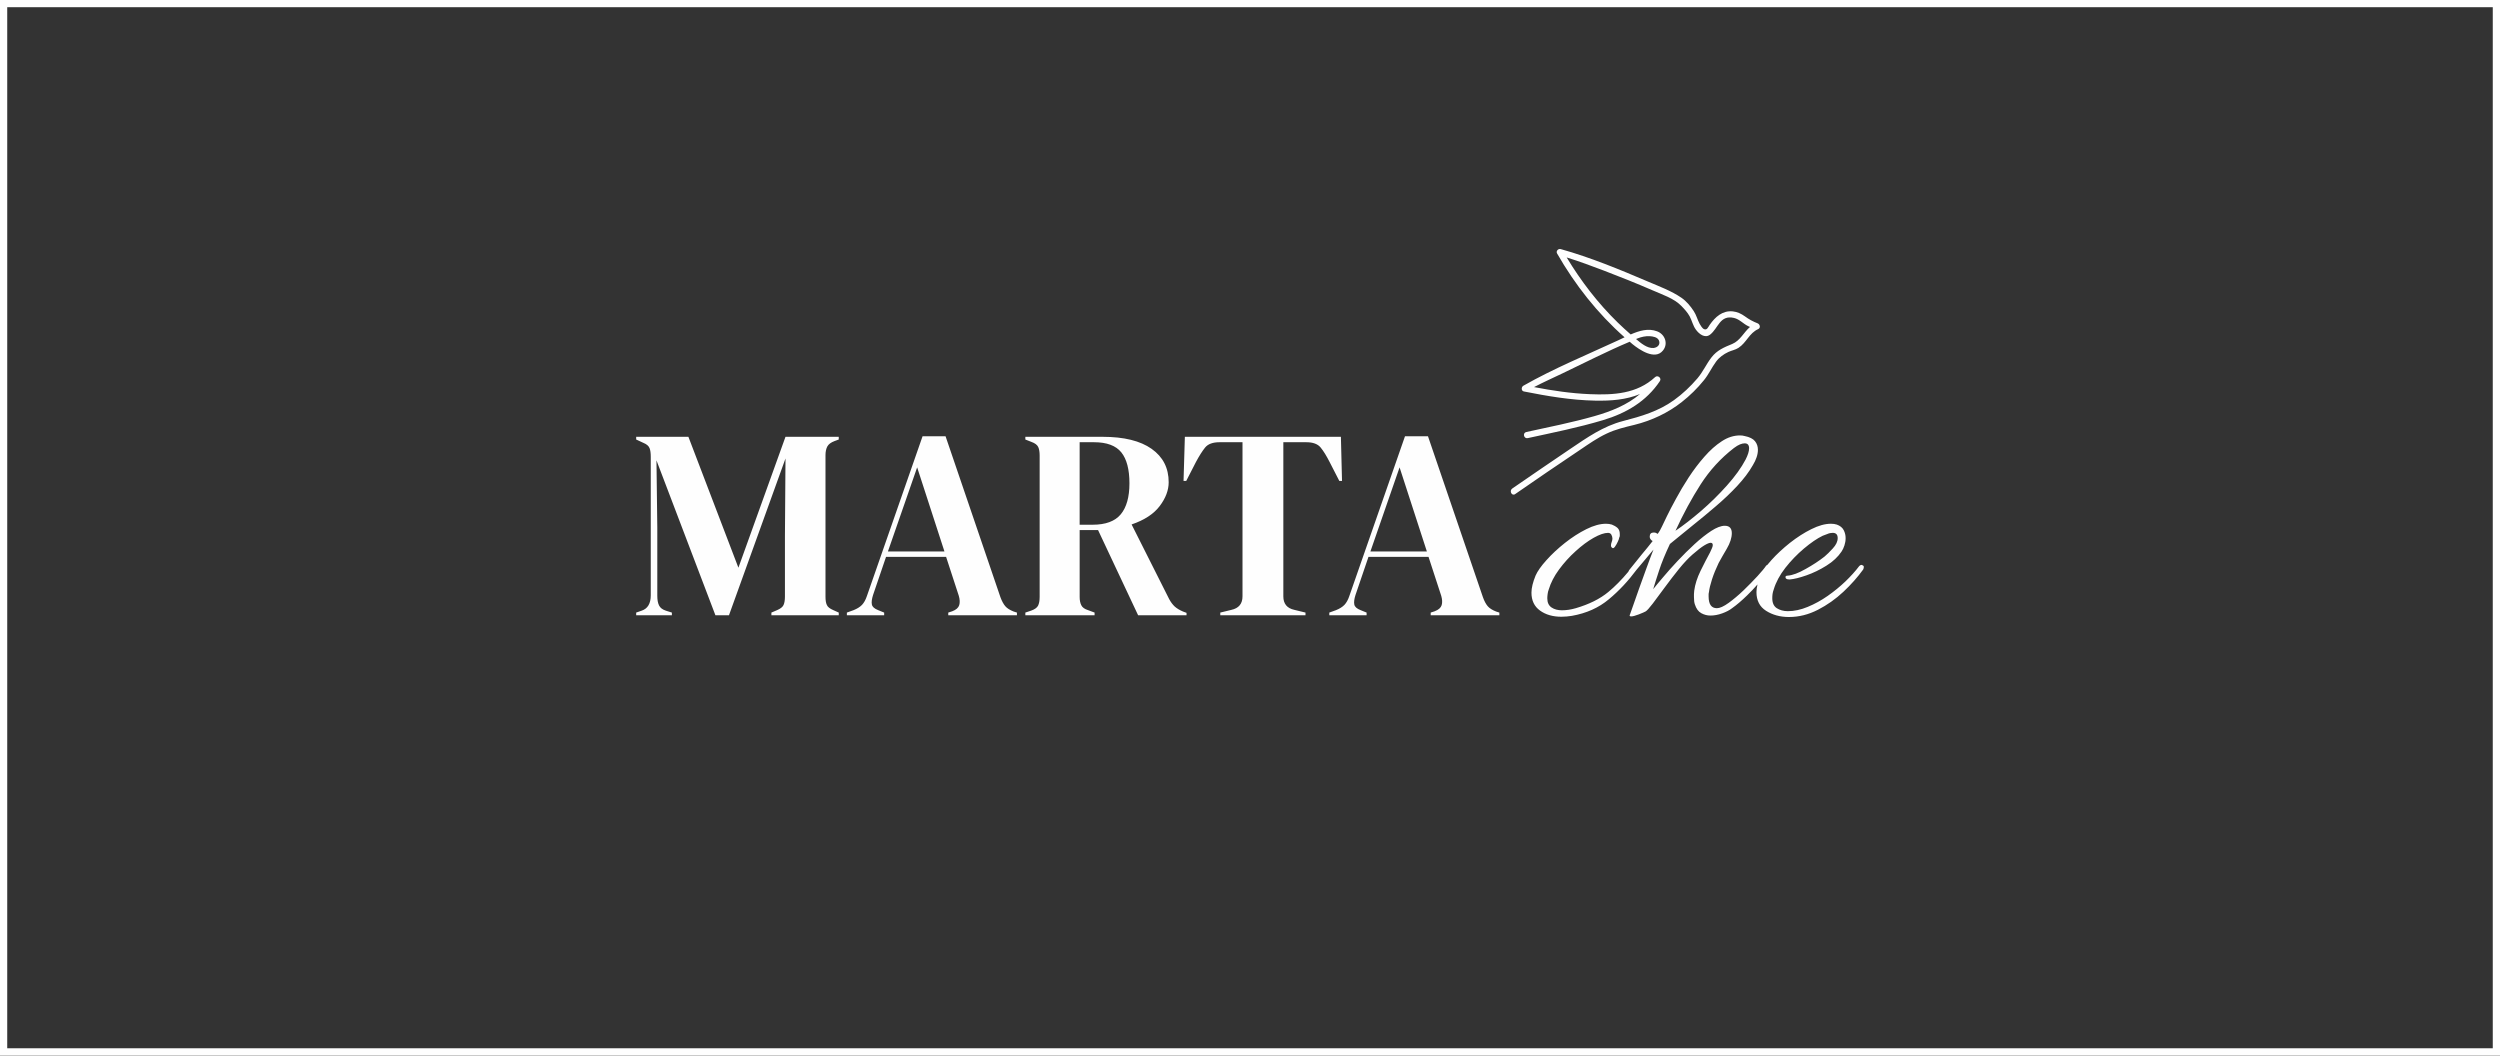 <?xml version="1.0" encoding="UTF-8"?>
<!DOCTYPE svg PUBLIC "-//W3C//DTD SVG 1.1//EN" "http://www.w3.org/Graphics/SVG/1.1/DTD/svg11.dtd">
<!-- Creator: CorelDRAW 2021 (64-Bit) -->
<svg xmlns="http://www.w3.org/2000/svg" xml:space="preserve" width="360px" height="152px" version="1.1" style="shape-rendering:geometricPrecision; text-rendering:geometricPrecision; image-rendering:optimizeQuality; fill-rule:evenodd; clip-rule:evenodd"
viewBox="0 0 360 152"
 xmlns:xlink="http://www.w3.org/1999/xlink"
 xmlns:xodm="http://www.corel.com/coreldraw/odm/2003">
 <rect x="0" y="0" width="360" height="152" fill="#333333" stroke="none"/>
 <defs>
  <style type="text/css">
   <![CDATA[
    .fil0 {fill:#FEFEFE}
    .fil1 {fill:#FEFEFE;fill-rule:nonzero}
   ]]>
  </style>
 </defs>
 <g id="Слой_x0020_1">
  <g>
   <path class="fil0" d="M0 0l360 0 0 152 -360 0 0 -152zm358.96 1.04l-357.92 0 0 149.91 357.92 0 0 -149.91z"/>
  </g>
  <path class="fil1" d="M241.27 76.43c1.13,-0.76 2.35,-1.71 3.68,-2.85 1.32,-1.14 2.57,-2.37 3.73,-3.67 1.17,-1.31 2.07,-2.56 2.69,-3.74 0.33,-0.65 0.5,-1.19 0.5,-1.61 0,-0.48 -0.21,-0.72 -0.63,-0.72 -0.2,0 -0.42,0.05 -0.68,0.15 -0.25,0.1 -0.55,0.28 -0.88,0.53 -1.89,1.46 -3.48,3.2 -4.78,5.22 -1.29,2.01 -2.5,4.24 -3.63,6.69zm-5.68 -27.61c0.08,-0.03 0.15,-0.06 0.22,-0.09 0.55,-0.22 1.15,-0.35 1.75,-0.32 0.46,0.03 1.12,0.13 1.33,0.62 0.24,0.56 -0.19,1.03 -0.79,1.08 -0.9,0.07 -1.82,-0.7 -2.51,-1.29zm-17.41 22.33c3.11,-2.16 6.24,-4.29 9.39,-6.4 1.23,-0.83 2.45,-1.69 3.8,-2.32 1.3,-0.62 2.63,-0.92 4.02,-1.26 2.45,-0.61 4.82,-1.72 6.8,-3.29 1.16,-0.91 2.23,-1.96 3.16,-3.11 0.7,-0.85 1.12,-1.82 1.76,-2.69 0.45,-0.62 1.09,-1.08 1.78,-1.4 0.48,-0.22 1,-0.3 1.45,-0.59 1.15,-0.74 1.55,-2.13 2.84,-2.7 0.38,-0.17 0.26,-0.7 -0.08,-0.83 -0.69,-0.27 -1.24,-0.57 -1.84,-1.01 -0.52,-0.37 -1.08,-0.64 -1.72,-0.71 -1.5,-0.16 -2.55,0.8 -3.35,1.95 -0.22,0.32 -0.37,0.78 -0.8,0.61 -0.26,-0.1 -0.5,-0.53 -0.63,-0.75 -0.33,-0.6 -0.48,-1.28 -0.86,-1.85 -0.46,-0.71 -1.07,-1.44 -1.77,-1.92 -1.44,-0.99 -3.19,-1.64 -4.79,-2.32 -4.1,-1.75 -8.3,-3.49 -12.59,-4.69 -0.36,-0.11 -0.73,0.29 -0.53,0.63 2.58,4.51 5.82,8.63 9.72,12.07 -0.33,0.15 -0.64,0.31 -0.95,0.45 -4.54,2.1 -9.27,4.05 -13.62,6.52 -0.32,0.18 -0.34,0.75 0.07,0.83 3.38,0.67 6.77,1.25 10.23,1.32 2.28,0.05 4.5,-0.12 6.49,-0.95 -1.85,1.57 -4.13,2.49 -6.59,3.19 -3.22,0.91 -6.51,1.57 -9.78,2.28 -0.57,0.12 -0.37,1 0.2,0.88 3.63,-0.79 7.28,-1.52 10.85,-2.59 3.33,-1 6.23,-2.69 8.19,-5.63 0.28,-0.43 -0.33,-0.91 -0.69,-0.57 -2.62,2.42 -5.99,2.6 -9.39,2.46 -2.72,-0.11 -5.39,-0.51 -8.05,-1.02 1.36,-0.71 2.77,-1.34 4.15,-2 3.18,-1.52 6.37,-3.16 9.63,-4.53 0.13,0.11 0.26,0.23 0.39,0.34 1,0.81 3.24,2.36 4.39,0.93 0.81,-0.99 0.29,-2.35 -0.84,-2.77 -1.26,-0.48 -2.57,-0.09 -3.8,0.45 -0.63,-0.56 -1.26,-1.12 -1.86,-1.71 -2.86,-2.79 -5.3,-5.97 -7.36,-9.38 1.83,0.57 3.63,1.24 5.42,1.92 2.33,0.89 4.63,1.81 6.91,2.8 1.36,0.6 3.14,1.17 4.19,2.27 0.43,0.44 0.89,0.94 1.19,1.49 0.34,0.63 0.47,1.34 0.9,1.92 0.45,0.62 1.29,1.29 2.04,0.72 1.19,-0.92 1.4,-2.88 3.44,-2.41 0.82,0.19 1.34,0.86 2.08,1.2 0.08,0.03 0.16,0.06 0.23,0.1 -0.91,0.78 -1.41,1.97 -2.56,2.45 -1.17,0.48 -2.2,0.9 -3,1.95 -0.74,0.96 -1.21,2.06 -2.01,3 -1,1.17 -2.14,2.25 -3.38,3.14 -2.23,1.61 -4.72,2.33 -7.34,3.01 -2.85,0.74 -5.19,2.39 -7.59,4.01 -2.8,1.89 -5.58,3.79 -8.36,5.71 -0.47,0.33 -0.06,1.13 0.42,0.8zm-20.84 8.26l8.13 0 -3.93 -12.11 -4.2 12.11zm-5.92 9.19l0 -0.39 0.97 -0.35c0.52,-0.21 0.92,-0.46 1.21,-0.76 0.28,-0.3 0.52,-0.72 0.7,-1.26l8.02 -23.02 3.31 0 7.91 23.17c0.2,0.57 0.44,1.01 0.7,1.31 0.26,0.3 0.66,0.55 1.2,0.76l0.47 0.15 0 0.39 -9.89 0 0 -0.39 0.58 -0.19c0.55,-0.21 0.88,-0.5 1,-0.88 0.11,-0.37 0.09,-0.82 -0.06,-1.34l-1.83 -5.61 -8.65 0 -1.87 5.49c-0.18,0.57 -0.24,1.03 -0.17,1.36 0.06,0.34 0.37,0.61 0.91,0.82l0.86 0.35 0 0.39 -5.37 0zm-15.7 0l0 -0.39 1.6 -0.39c1.06,-0.23 1.6,-0.88 1.6,-1.94l0 -22.2 -3.31 0c-0.96,0 -1.65,0.25 -2.07,0.76 -0.41,0.51 -0.85,1.2 -1.32,2.08l-1.4 2.73 -0.39 0 0.19 -6.35 22.47 0 0.16 6.35 -0.39 0 -1.4 -2.73c-0.45,-0.88 -0.87,-1.57 -1.29,-2.08 -0.42,-0.51 -1.1,-0.76 -2.06,-0.76l-3.31 0 0 22.2c0,1.06 0.53,1.71 1.59,1.94l1.6 0.39 0 0.39 -12.27 0zm-20.25 -13.04l1.87 0c1.87,0 3.22,-0.5 4.05,-1.5 0.83,-1 1.25,-2.49 1.25,-4.46 0,-2 -0.39,-3.49 -1.17,-4.46 -0.78,-0.97 -2.09,-1.46 -3.93,-1.46l-2.07 0 0 11.88zm-7.82 13.04l0 -0.39 0.81 -0.27c0.52,-0.18 0.86,-0.42 1.02,-0.72 0.15,-0.3 0.23,-0.72 0.23,-1.27l0 -20.36c0,-0.52 -0.07,-0.93 -0.21,-1.23 -0.15,-0.3 -0.46,-0.54 -0.96,-0.72l-0.89 -0.35 0 -0.39 11.13 0c3.07,0 5.42,0.58 7.05,1.73 1.64,1.16 2.46,2.76 2.46,4.81 0,1.15 -0.43,2.29 -1.29,3.43 -0.86,1.14 -2.21,2.02 -4.05,2.65l5.41 10.75c0.24,0.44 0.5,0.79 0.8,1.07 0.3,0.27 0.7,0.51 1.19,0.72l0.51 0.19 0 0.35 -6.97 0 -5.77 -12.27 -2.65 0 0 9.62c0,0.5 0.08,0.9 0.24,1.21 0.15,0.31 0.48,0.55 0.97,0.7l0.94 0.35 0 0.39 -9.97 0zm-19.79 -9.19l8.14 0 -3.93 -12.11 -4.21 12.11zm-5.91 9.19l0 -0.39 0.97 -0.35c0.52,-0.21 0.92,-0.46 1.21,-0.76 0.28,-0.3 0.52,-0.72 0.7,-1.26l8.02 -23.02 3.31 0 7.9 23.17c0.21,0.57 0.45,1.01 0.71,1.31 0.26,0.3 0.66,0.55 1.2,0.76l0.47 0.15 0 0.39 -9.89 0 0 -0.39 0.58 -0.19c0.55,-0.21 0.88,-0.5 1,-0.88 0.11,-0.37 0.09,-0.82 -0.06,-1.34l-1.83 -5.61 -8.65 0 -1.87 5.49c-0.18,0.57 -0.24,1.03 -0.17,1.36 0.06,0.34 0.37,0.61 0.91,0.82l0.86 0.35 0 0.39 -5.37 0zm-30.34 0l0 -0.39 0.78 -0.27c0.88,-0.29 1.32,-1.03 1.32,-2.22l0 -19.94c0,-0.52 -0.05,-0.93 -0.17,-1.24 -0.12,-0.32 -0.42,-0.58 -0.92,-0.78l-1.01 -0.47 0 -0.39 7.52 0 7.2 18.85 6.78 -18.85 7.67 0 0 0.39 -0.62 0.23c-0.5,0.19 -0.84,0.44 -1.02,0.76 -0.18,0.33 -0.27,0.75 -0.27,1.27l0 20.36c0,0.52 0.06,0.93 0.2,1.21 0.12,0.29 0.44,0.53 0.93,0.74l0.78 0.35 0 0.39 -9.7 0 0 -0.39 0.82 -0.35c0.49,-0.21 0.8,-0.45 0.93,-0.74 0.13,-0.28 0.2,-0.69 0.2,-1.21l0 -8.76 0.08 -11.13 -8.14 22.58 -1.95 0 -8.49 -22.31 0.12 9.7 0 9.81c0,0.57 0.08,1.03 0.25,1.38 0.17,0.35 0.5,0.6 0.99,0.76l0.86 0.27 0 0.39 -5.14 0zm166.01 0.25c-1.27,0 -2.37,-0.3 -3.3,-0.89 -0.93,-0.59 -1.39,-1.49 -1.39,-2.7 0,-0.33 0.05,-0.7 0.15,-1.1 -0.46,0.53 -0.96,1.06 -1.5,1.58 -0.74,0.72 -1.45,1.34 -2.16,1.84 -0.36,0.28 -0.83,0.53 -1.41,0.74 -0.58,0.21 -1.15,0.32 -1.71,0.32 -0.45,0 -0.89,-0.11 -1.31,-0.34 -0.43,-0.23 -0.73,-0.65 -0.93,-1.27 -0.09,-0.25 -0.13,-0.6 -0.13,-1.05 0,-0.14 0,-0.29 0,-0.45 0,-0.15 0.02,-0.31 0.04,-0.48 0.12,-0.9 0.42,-1.85 0.91,-2.85 0.5,-1 0.95,-1.9 1.38,-2.68 0.11,-0.23 0.2,-0.43 0.27,-0.6 0.07,-0.17 0.11,-0.31 0.11,-0.42 0,-0.22 -0.1,-0.34 -0.3,-0.34 -0.2,0 -0.51,0.13 -0.93,0.38 -0.42,0.26 -0.99,0.69 -1.69,1.31 -0.62,0.54 -1.27,1.24 -1.96,2.09 -0.69,0.86 -1.37,1.74 -2.03,2.64 -0.66,0.9 -1.24,1.68 -1.73,2.33 -0.5,0.65 -0.84,1.03 -1.04,1.14 -0.14,0.08 -0.46,0.22 -0.97,0.42 -0.51,0.2 -0.87,0.29 -1.1,0.29 -0.22,0 -0.28,-0.09 -0.17,-0.29 0.06,-0.17 0.21,-0.59 0.45,-1.27 0.24,-0.67 0.52,-1.49 0.86,-2.45 0.34,-0.95 0.69,-1.93 1.06,-2.93 0.36,-1 0.7,-1.9 1.01,-2.68 -0.19,0.25 -0.5,0.61 -0.91,1.09 -0.4,0.48 -0.83,0.99 -1.28,1.52 -0.07,0.09 -0.14,0.17 -0.21,0.25l-0.01 0.01c-1.21,1.63 -2.54,3.06 -4.01,4.28 -1.46,1.23 -3.24,2.02 -5.32,2.39 -0.51,0.08 -1.01,0.13 -1.52,0.13 -1.24,0 -2.27,-0.3 -3.08,-0.89 -0.82,-0.59 -1.23,-1.45 -1.23,-2.58 0,-0.67 0.2,-1.49 0.59,-2.45 0.28,-0.64 0.81,-1.39 1.57,-2.23 0.76,-0.85 1.64,-1.67 2.66,-2.48 1.01,-0.8 2.04,-1.46 3.08,-1.98 1.04,-0.52 1.99,-0.78 2.83,-0.78 0.31,0 0.59,0.04 0.85,0.12 0.3,0.12 0.57,0.27 0.8,0.47 0.22,0.2 0.34,0.49 0.34,0.89 0,0.08 0,0.16 0,0.25 0,0.08 -0.03,0.18 -0.09,0.29 0,0.09 -0.06,0.27 -0.19,0.55 -0.13,0.29 -0.27,0.53 -0.42,0.74 -0.16,0.21 -0.29,0.26 -0.4,0.15 -0.12,-0.08 -0.17,-0.19 -0.17,-0.34 0,-0.14 0.03,-0.3 0.1,-0.48 0.07,-0.19 0.11,-0.35 0.11,-0.49 0,-0.19 -0.05,-0.38 -0.15,-0.57 -0.1,-0.18 -0.26,-0.27 -0.48,-0.27 -0.54,0 -1.23,0.24 -2.07,0.71 -0.85,0.48 -1.71,1.12 -2.6,1.93 -0.89,0.8 -1.68,1.68 -2.39,2.64 -0.7,0.95 -1.19,1.91 -1.48,2.87 -0.08,0.22 -0.14,0.44 -0.16,0.65 -0.03,0.21 -0.05,0.42 -0.05,0.62 0,0.62 0.21,1.06 0.62,1.33 0.4,0.27 0.9,0.4 1.49,0.4 0.65,0 1.31,-0.1 1.99,-0.3 1.91,-0.56 3.47,-1.33 4.67,-2.32 0.96,-0.79 1.92,-1.76 2.89,-2.92 0.04,-0.08 0.08,-0.17 0.13,-0.25 0.62,-0.79 1.22,-1.53 1.79,-2.22 0.58,-0.69 1.11,-1.34 1.59,-1.96 -0.29,-0.17 -0.42,-0.38 -0.42,-0.63 0,-0.4 0.19,-0.6 0.59,-0.6 0.16,0 0.29,0.03 0.37,0.09 0.03,0.03 0.06,0.04 0.09,0.04 0.03,0 0.06,0.03 0.08,0.09 0.15,-0.2 0.26,-0.38 0.36,-0.55 0.1,-0.17 0.19,-0.35 0.28,-0.55 0.11,-0.26 0.34,-0.74 0.7,-1.46 0.35,-0.72 0.79,-1.57 1.33,-2.55 0.53,-0.99 1.14,-2.01 1.83,-3.07 0.69,-1.05 1.44,-2.04 2.24,-2.95 0.8,-0.92 1.63,-1.66 2.49,-2.22 0.86,-0.57 1.74,-0.85 2.64,-0.85 0.12,0 0.23,0.01 0.34,0.02 0.11,0.02 0.23,0.04 0.34,0.07 0.7,0.14 1.2,0.39 1.48,0.74 0.28,0.35 0.42,0.76 0.42,1.24 0,0.34 -0.06,0.7 -0.19,1.08 -0.13,0.38 -0.3,0.75 -0.53,1.12 -0.56,0.99 -1.31,1.98 -2.24,2.98 -0.93,1 -1.96,1.98 -3.1,2.95 -1.14,0.98 -2.28,1.92 -3.42,2.83 -1.14,0.92 -2.21,1.79 -3.19,2.6 -0.68,1.44 -1.2,2.71 -1.56,3.82 -0.37,1.12 -0.65,2.01 -0.85,2.69 0.31,-0.4 0.78,-0.96 1.4,-1.69 0.61,-0.74 1.32,-1.52 2.11,-2.37 0.79,-0.84 1.6,-1.65 2.45,-2.43 0.84,-0.77 1.64,-1.4 2.4,-1.9 0.76,-0.49 1.41,-0.74 1.95,-0.74 0.67,0 1.01,0.36 1.01,1.06 0,0.67 -0.24,1.42 -0.72,2.24 -0.48,0.81 -0.87,1.5 -1.18,2.07 -0.39,0.81 -0.71,1.6 -0.95,2.34 -0.24,0.75 -0.39,1.36 -0.44,1.84 -0.03,0.11 -0.05,0.22 -0.05,0.32 0,0.09 0,0.2 0,0.31 0,1.13 0.4,1.69 1.19,1.69 0.42,0 0.98,-0.25 1.69,-0.76 0.7,-0.51 1.42,-1.11 2.15,-1.81 0.73,-0.71 1.4,-1.39 2.01,-2.05 0.6,-0.66 1.02,-1.16 1.24,-1.5 0.05,-0.05 0.11,-0.09 0.17,-0.11 0.18,-0.22 0.38,-0.46 0.59,-0.69 0.76,-0.85 1.65,-1.67 2.66,-2.48 1.02,-0.8 2.04,-1.46 3.09,-1.98 1.04,-0.52 1.98,-0.78 2.83,-0.78 0.31,0 0.59,0.04 0.84,0.12 0.48,0.17 0.81,0.44 1,0.81 0.18,0.36 0.27,0.74 0.27,1.14 0,0.36 -0.06,0.72 -0.17,1.05 -0.11,0.34 -0.25,0.64 -0.42,0.89 -0.51,0.76 -1.23,1.44 -2.18,2.03 -0.94,0.59 -1.9,1.05 -2.87,1.39 -0.97,0.34 -1.77,0.54 -2.39,0.59l-0.08 0c-0.37,0 -0.55,-0.11 -0.55,-0.34 0,-0.14 0.11,-0.21 0.34,-0.21 0.67,-0.05 1.53,-0.37 2.55,-0.95 1.03,-0.57 1.94,-1.17 2.73,-1.79 0.34,-0.28 0.74,-0.68 1.2,-1.18 0.47,-0.51 0.7,-1 0.7,-1.48 0,-0.51 -0.24,-0.76 -0.72,-0.76 -0.25,0 -0.51,0.05 -0.78,0.17 -0.27,0.11 -0.49,0.19 -0.66,0.25 -0.81,0.39 -1.71,1.01 -2.7,1.84 -0.98,0.83 -1.88,1.76 -2.68,2.78 -0.8,1.03 -1.36,2.07 -1.67,3.11 -0.08,0.22 -0.14,0.44 -0.17,0.65 -0.03,0.21 -0.04,0.42 -0.04,0.62 0,0.67 0.22,1.15 0.65,1.43 0.44,0.28 0.97,0.43 1.59,0.43 0.93,0 1.88,-0.21 2.87,-0.62 0.99,-0.41 1.94,-0.93 2.87,-1.58 0.93,-0.65 1.78,-1.35 2.56,-2.09 0.77,-0.75 1.43,-1.47 1.96,-2.18 0.09,-0.11 0.19,-0.17 0.3,-0.19 0.11,-0.01 0.18,0.01 0.21,0.07 0.11,0.02 0.17,0.1 0.17,0.23 0,0.12 -0.03,0.24 -0.09,0.36 -0.79,1.09 -1.74,2.17 -2.85,3.21 -1.11,1.04 -2.34,1.91 -3.67,2.59 -1.34,0.69 -2.73,1.04 -4.16,1.04z"/>
 </g>
</svg>
